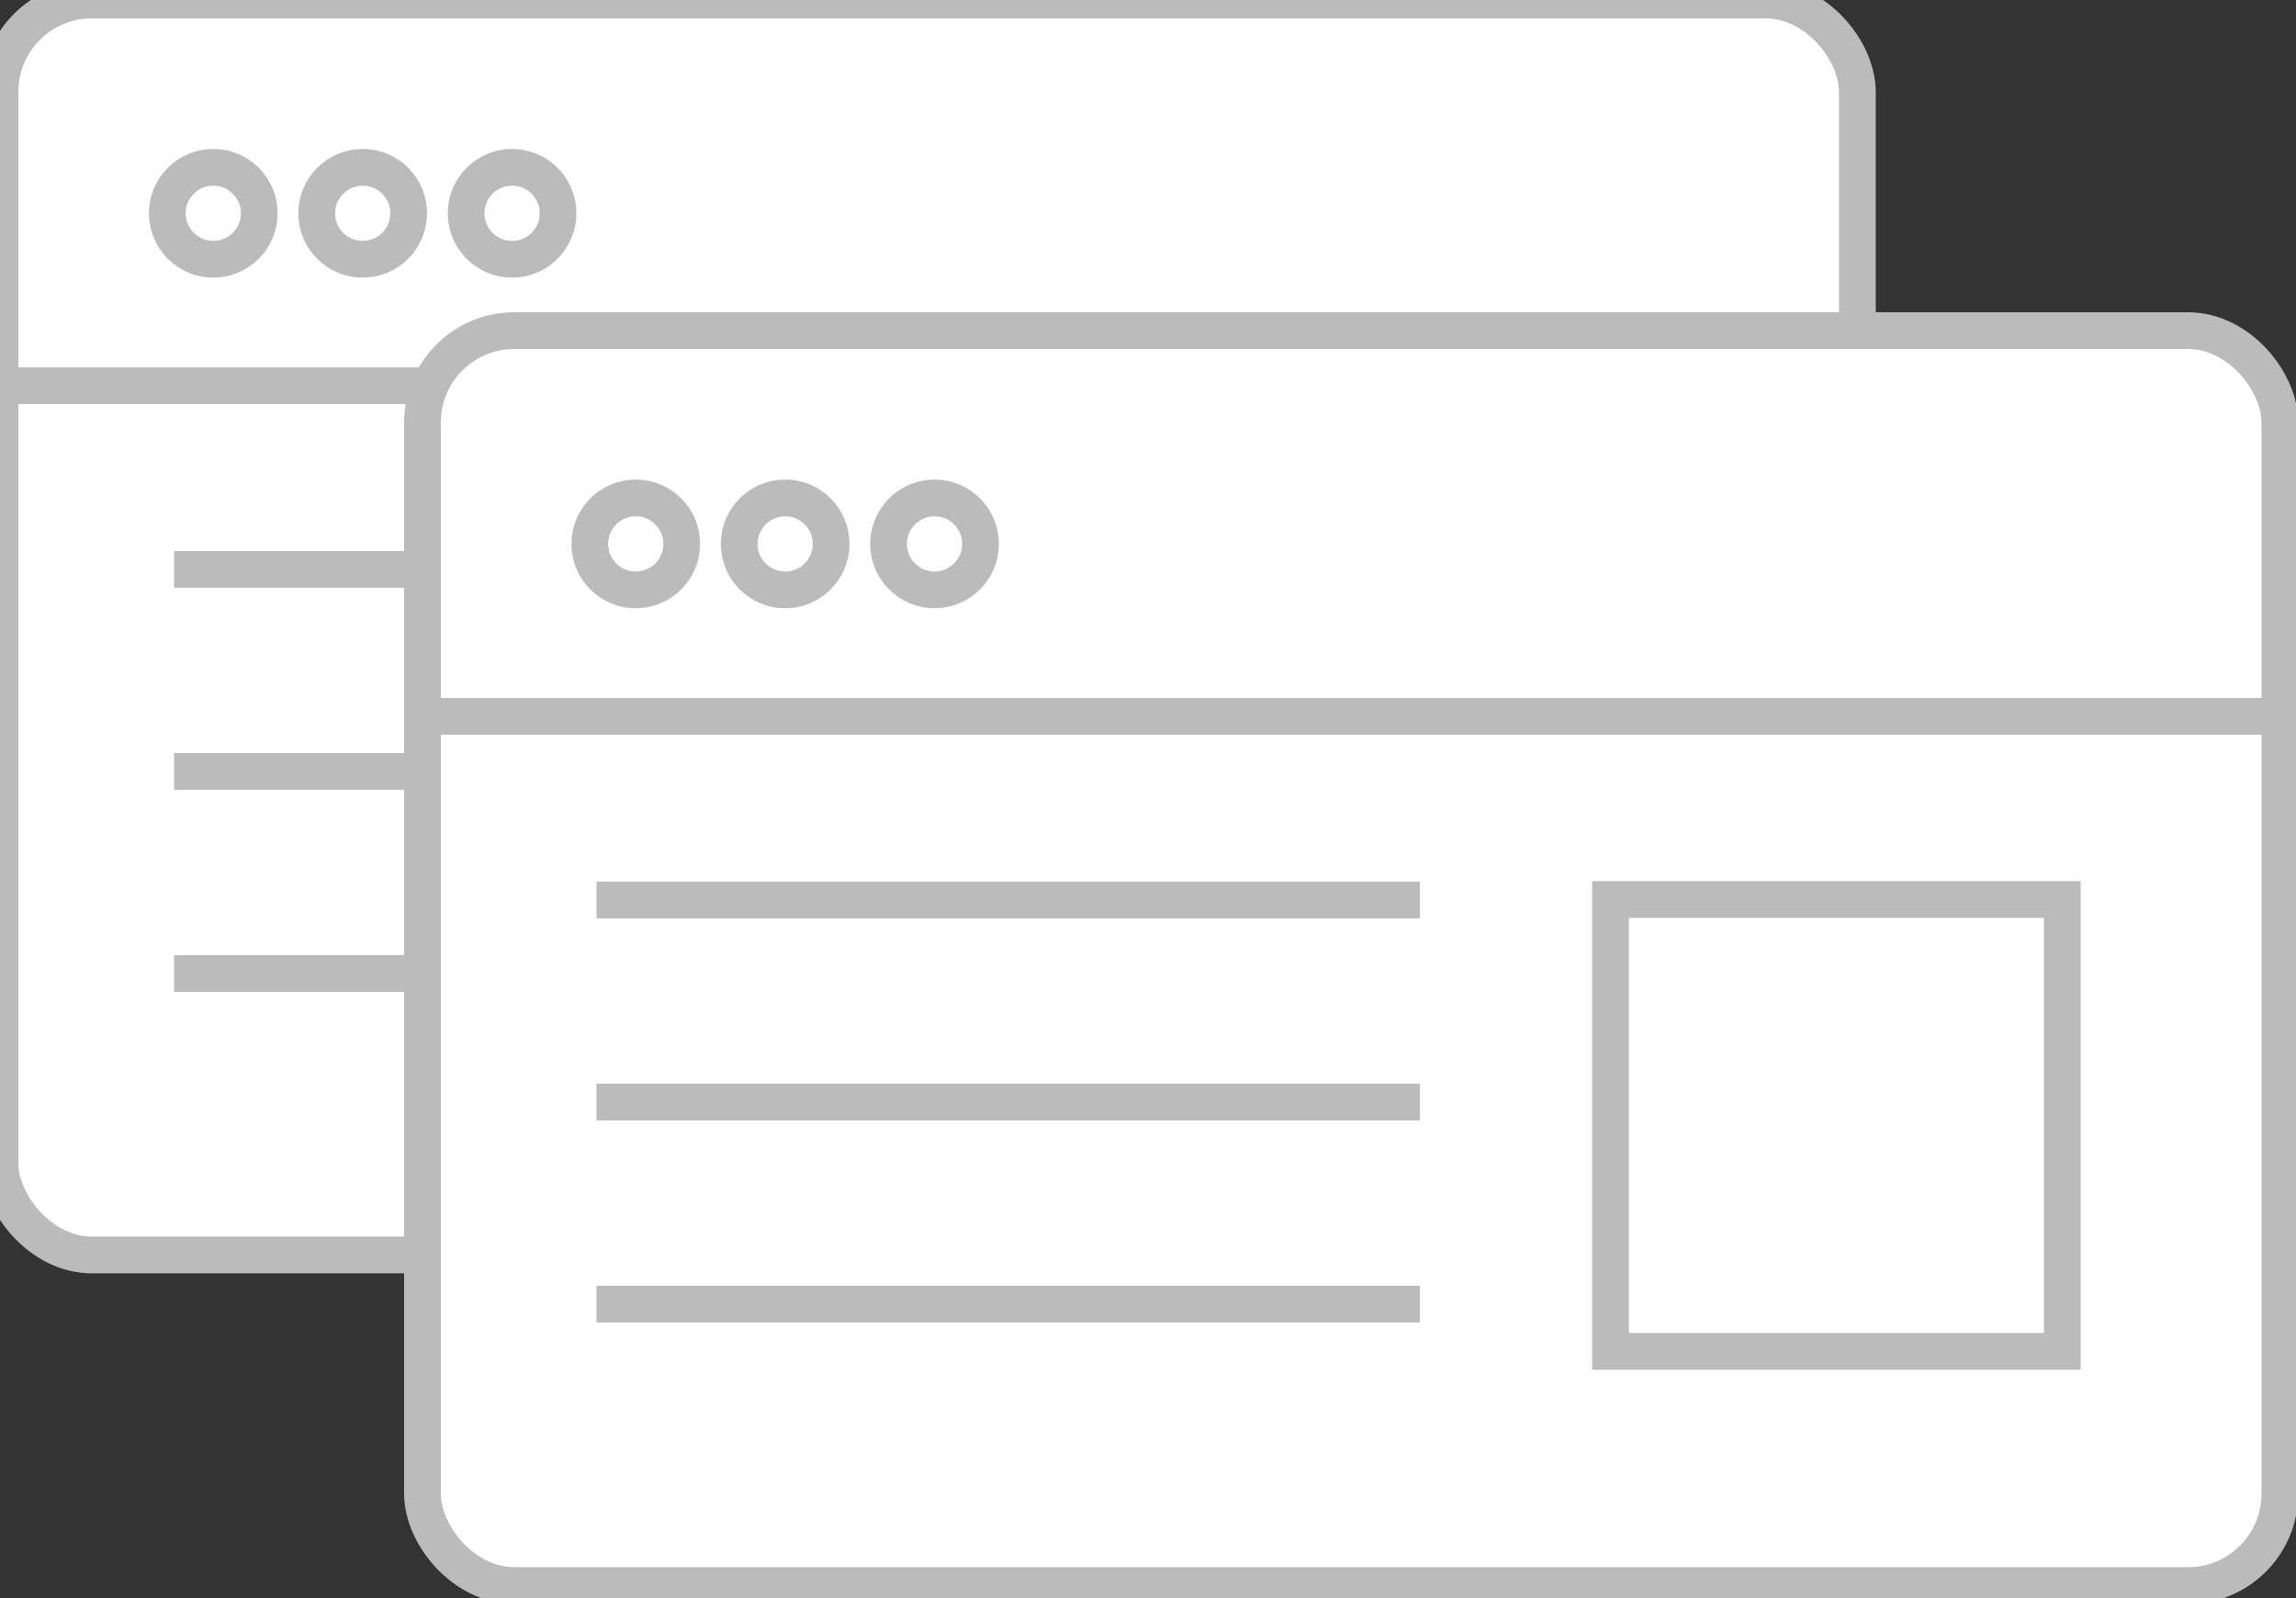 <?xml version="1.0" encoding="UTF-8" standalone="no"?>
<svg width="125px" height="87px" viewBox="0 0 125 87" version="1.1" xmlns="http://www.w3.org/2000/svg" xmlns:xlink="http://www.w3.org/1999/xlink" xmlns:sketch="http://www.bohemiancoding.com/sketch/ns">
    <rect x="0" y="0" width="125" height="87" fill="#333333" stroke="none"/>
    <!-- Generator: Sketch 3.0.4 (8053) - http://www.bohemiancoding.com/sketch -->
    <title>Group + Group</title>
    <desc>Created with Sketch.</desc>
    <defs></defs>
    <g id="Page-1" stroke="none" stroke-width="1" fill="none" fill-rule="evenodd" sketch:type="MSPage">
        <g id="Group-+-Group" sketch:type="MSLayerGroup" stroke-width="2" stroke="#BBBBBB">
            <g id="Group" sketch:type="MSShapeGroup">
                <rect id="Rectangle-29" fill="#FFFFFF" x="0" y="0" width="101.12" height="68.324" rx="5"></rect>
                <ellipse id="Oval-11" cx="11.612" cy="11.612" rx="2.503" ry="2.503"></ellipse>
                <ellipse id="Oval-12" cx="19.746" cy="11.612" rx="2.503" ry="2.503"></ellipse>
                <ellipse id="Oval-13" cx="27.879" cy="11.612" rx="2.503" ry="2.503"></ellipse>
                <path d="M1.366,21 L99.758,21" id="Line" stroke-linecap="square"></path>
                <path d="M10.476,31 L53.303,31" id="Line-2" stroke-linecap="square"></path>
                <path d="M10.476,42 L53.303,42" id="Line-3" stroke-linecap="square"></path>
                <path d="M10.476,53 L53.303,53" id="Line-4" stroke-linecap="square"></path>
            </g>
            <g id="Group" transform="translate(23, 18)" sketch:type="MSShapeGroup">
                <rect id="Rectangle-29" fill="#FFFFFF" x="0" y="0" width="101.12" height="68.324" rx="5"></rect>
                <ellipse id="Oval-11" cx="11.612" cy="11.612" rx="2.503" ry="2.503"></ellipse>
                <ellipse id="Oval-12" cx="19.746" cy="11.612" rx="2.503" ry="2.503"></ellipse>
                <ellipse id="Oval-13" cx="27.879" cy="11.612" rx="2.503" ry="2.503"></ellipse>
                <path d="M1.366,21 L99.758,21" id="Line" stroke-linecap="square"></path>
                <path d="M10.476,31 L53.303,31" id="Line-2" stroke-linecap="square"></path>
                <path d="M10.476,42 L53.303,42" id="Line-3" stroke-linecap="square"></path>
                <path d="M10.476,53 L53.303,53" id="Line-4" stroke-linecap="square"></path>
                <rect id="Rectangle-30" x="64.68" y="30.974" width="24.597" height="24.597"></rect>
            </g>
        </g>
    </g>
</svg>